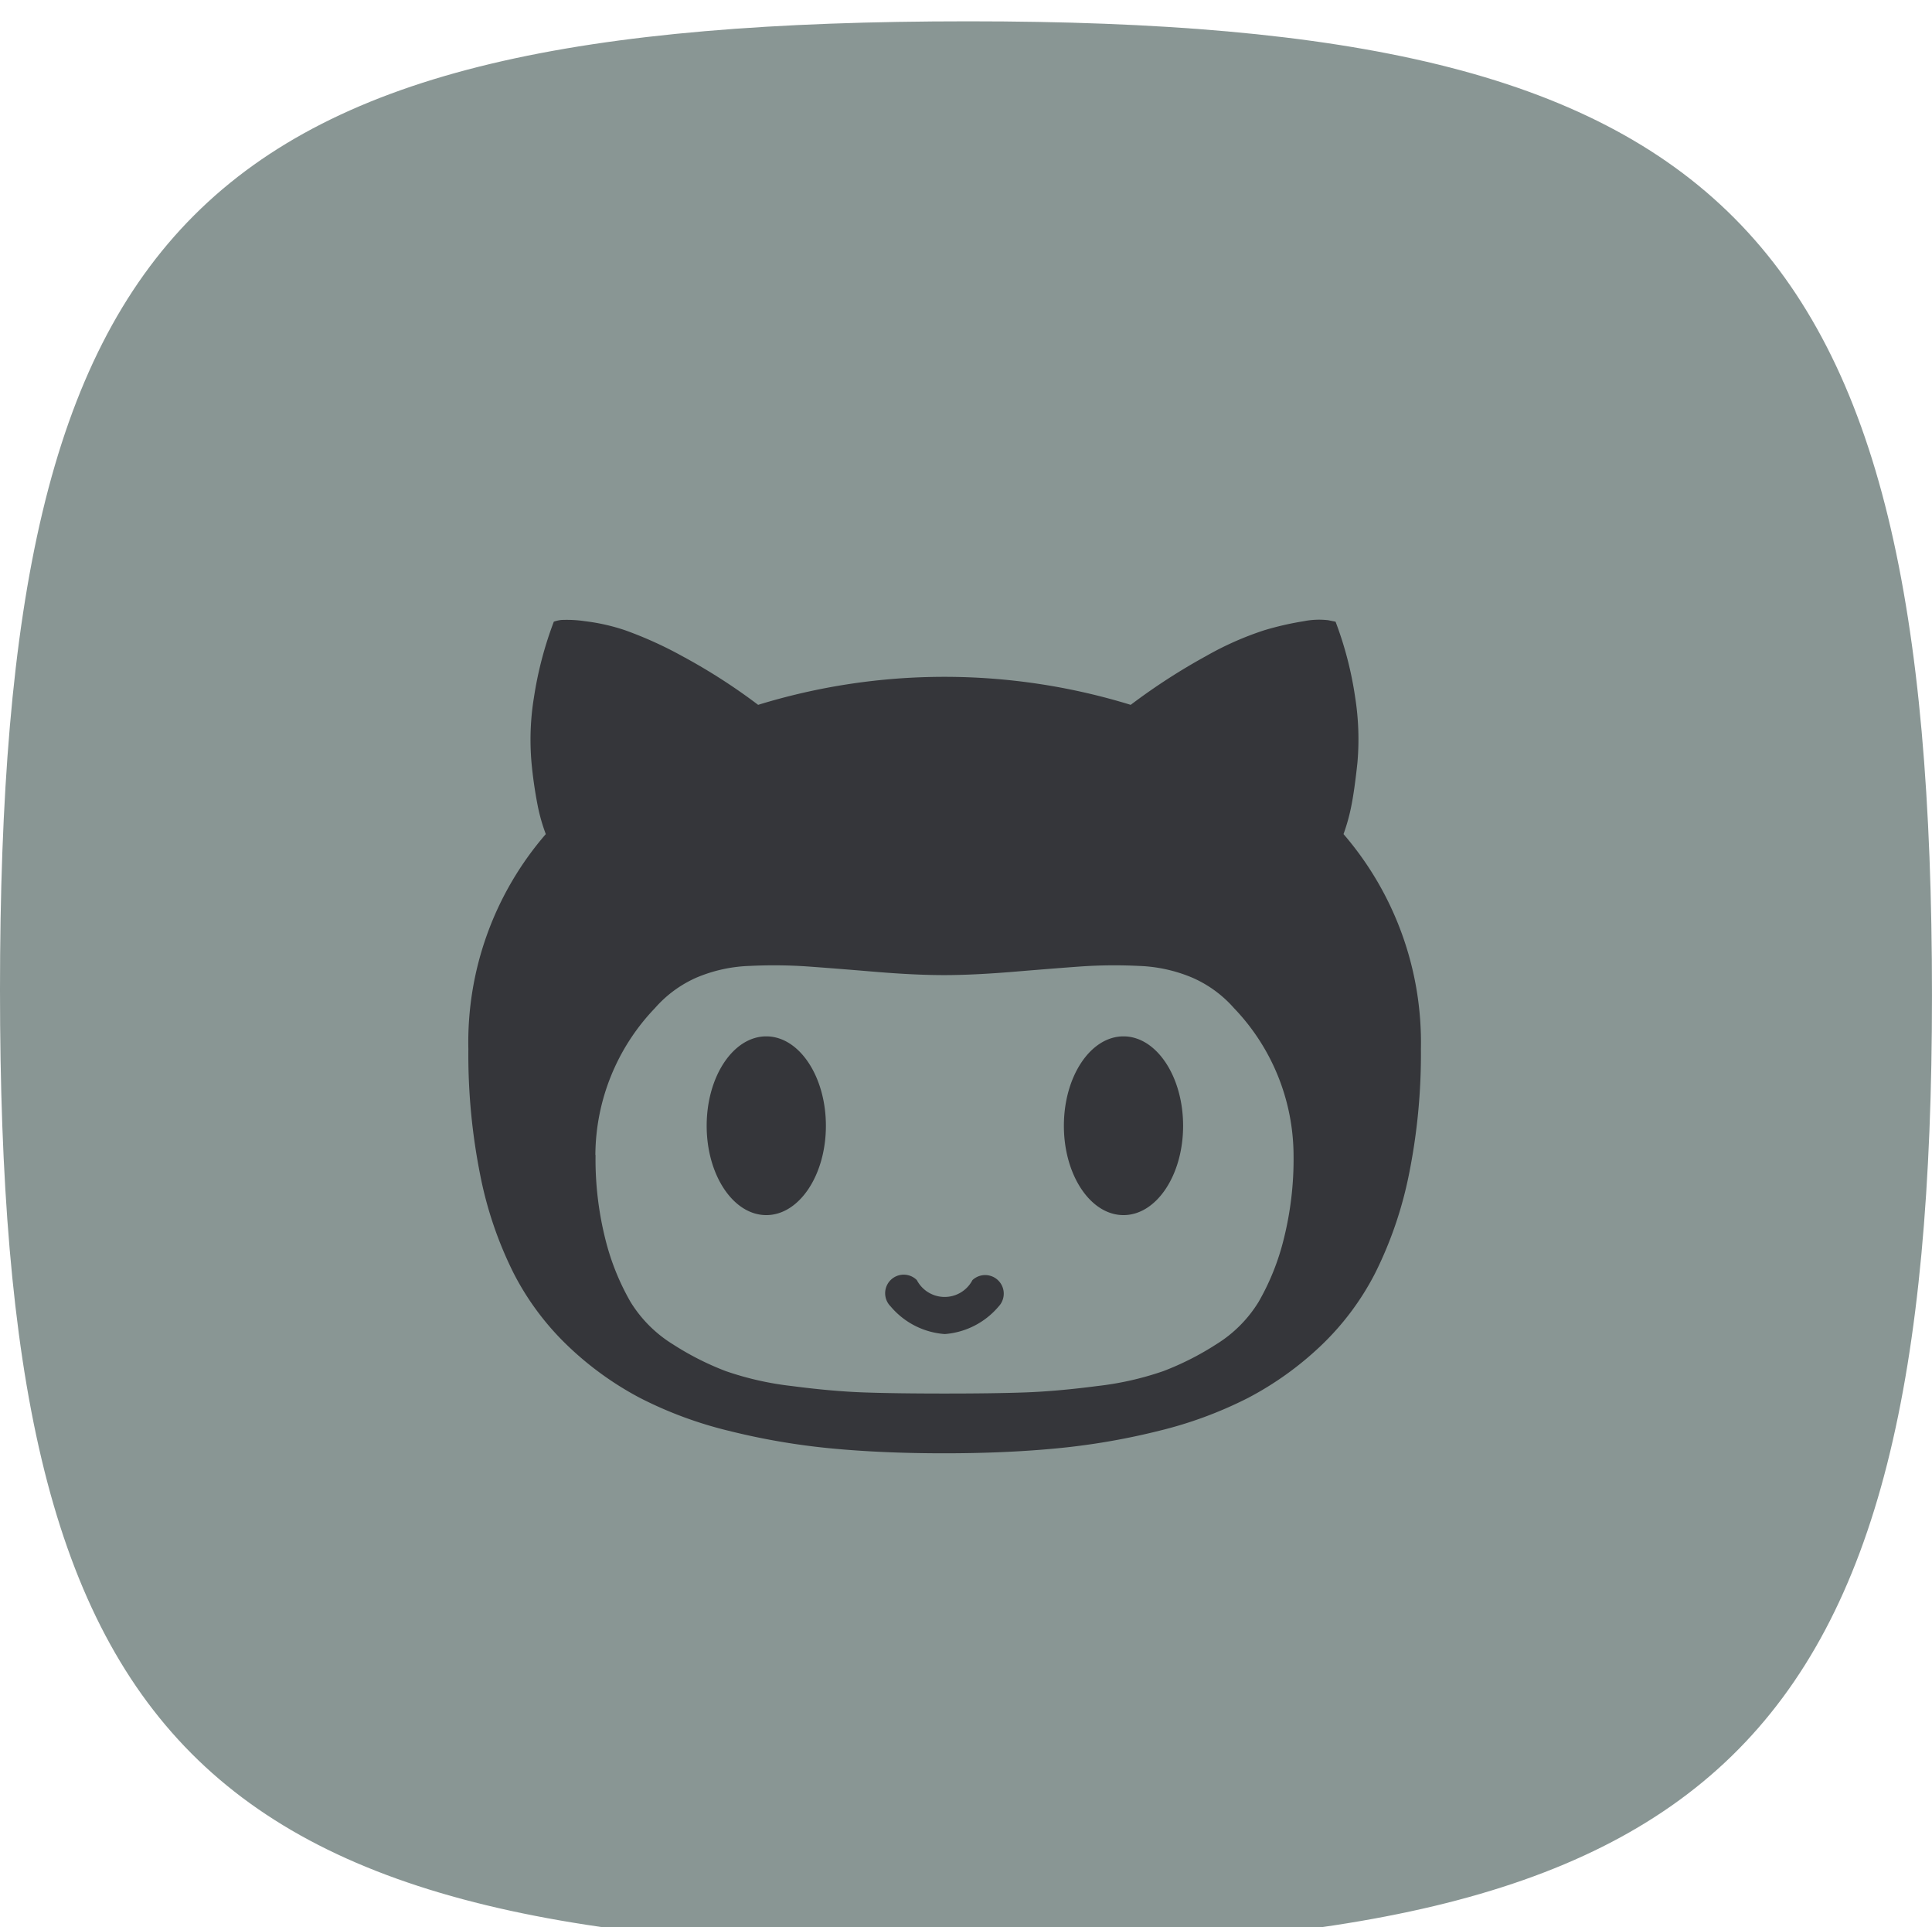 <svg id="Git" xmlns="http://www.w3.org/2000/svg" xmlns:xlink="http://www.w3.org/1999/xlink" width="90.75" height="90.5" viewBox="0 0 90.75 90.5">
<defs>
    <style>
      .cls-1 {
        fill: #899694;
        filter: url(#filter);
      }

      .cls-1, .cls-2 {
        fill-rule: evenodd;
      }

      .cls-2 {
        fill: #35363a;
      }
    </style>
    <filter id="filter" x="656" y="534.75" width="90.75" height="90.5" filterUnits="userSpaceOnUse">
      <feGaussianBlur result="blur" in="SourceAlpha"/>
      <feFlood result="flood" flood-color="#fff" flood-opacity="0.1"/>
      <feComposite result="composite" operator="out" in2="blur"/>
      <feOffset result="offset" dy="1"/>
      <feComposite result="composite-2" operator="in" in2="SourceAlpha"/>
      <feBlend result="blend" in2="SourceGraphic"/>
    </filter>
  </defs>
  <path id="container" class="cls-1" d="M701.5,534.751c35.575,0,45.249,9.39,45.249,45.755,0,35.575-9.927,44.744-45.5,44.744-36.365,0-45.249-9.422-45.249-45C656,543.889,665.137,534.751,701.5,534.751Z" transform="translate(-656 -534.75)"/>
  <path id="icon" class="cls-2" d="M700.372,597.4a3.671,3.671,0,0,1-2.539-1.3,0.872,0.872,0,1,1,1.233-1.234,1.473,1.473,0,0,0,2.612,0,0.873,0.873,0,0,1,1.233,1.235,3.677,3.677,0,0,1-2.539,1.3M678,584.013a28.872,28.872,0,0,0,.559,5.929,18.022,18.022,0,0,0,1.573,4.611,12.8,12.8,0,0,0,2.563,3.423,15.06,15.06,0,0,0,3.369,2.425,18.85,18.85,0,0,0,4.16,1.541,32.625,32.625,0,0,0,4.764.823q2.425,0.234,5.337.235t5.347-.235a32.627,32.627,0,0,0,4.778-.823,19.16,19.16,0,0,0,4.171-1.541,15.2,15.2,0,0,0,3.392-2.423,12.716,12.716,0,0,0,2.574-3.425,18.454,18.454,0,0,0,1.586-4.61,28.441,28.441,0,0,0,.57-5.93,14.987,14.987,0,0,0-3.635-10.092,8.949,8.949,0,0,0,.361-1.294q0.15-.729.292-2.057a12.658,12.658,0,0,0-.106-3.071,16.86,16.86,0,0,0-.921-3.553l-0.349-.07a3.671,3.671,0,0,0-1.142.047,14.242,14.242,0,0,0-1.851.423,14.707,14.707,0,0,0-2.739,1.213,29.077,29.077,0,0,0-3.542,2.292,29.754,29.754,0,0,0-17.5,0,27.6,27.6,0,0,0-3.554-2.282,18.343,18.343,0,0,0-2.7-1.223,9.392,9.392,0,0,0-1.877-.423,5.805,5.805,0,0,0-1.106-.059,1.591,1.591,0,0,0-.36.082,17.349,17.349,0,0,0-.933,3.553,12.317,12.317,0,0,0-.116,3.058,20.313,20.313,0,0,0,.3,2.07,8.488,8.488,0,0,0,.372,1.294A14.934,14.934,0,0,0,678,584.013m5.966,4.978a10.043,10.043,0,0,1,2.8-6.9,5.582,5.582,0,0,1,1.945-1.429,6.994,6.994,0,0,1,2.518-.551,23.249,23.249,0,0,1,2.69.025q1.282,0.092,3.17.25t3.262,0.157q1.376,0,3.262-.157t3.171-.25a23.249,23.249,0,0,1,2.69-.025,7.078,7.078,0,0,1,2.528.551,5.559,5.559,0,0,1,1.959,1.429,10.037,10.037,0,0,1,2.8,6.9,15.421,15.421,0,0,1-.467,3.974,11.324,11.324,0,0,1-1.175,2.924,6.07,6.07,0,0,1-1.992,1.994,13.407,13.407,0,0,1-2.483,1.258,14.452,14.452,0,0,1-3.1.7q-1.9.247-3.4,0.3t-3.786.052q-2.281,0-3.775-.052t-3.391-.3a14.456,14.456,0,0,1-3.1-.7,13.338,13.338,0,0,1-2.482-1.258,6.086,6.086,0,0,1-1.994-1.994,11.431,11.431,0,0,1-1.176-2.924,15.423,15.423,0,0,1-.466-3.974m5.22-1.371c0,2.317,1.253,4.194,2.8,4.194s2.8-1.877,2.8-4.194-1.253-4.2-2.8-4.2-2.8,1.878-2.8,4.2m16.779,0c0,2.317,1.252,4.194,2.8,4.194s2.8-1.877,2.8-4.194-1.253-4.2-2.8-4.2-2.8,1.878-2.8,4.2" transform="translate(-656 -534.75)"/>
</svg>

